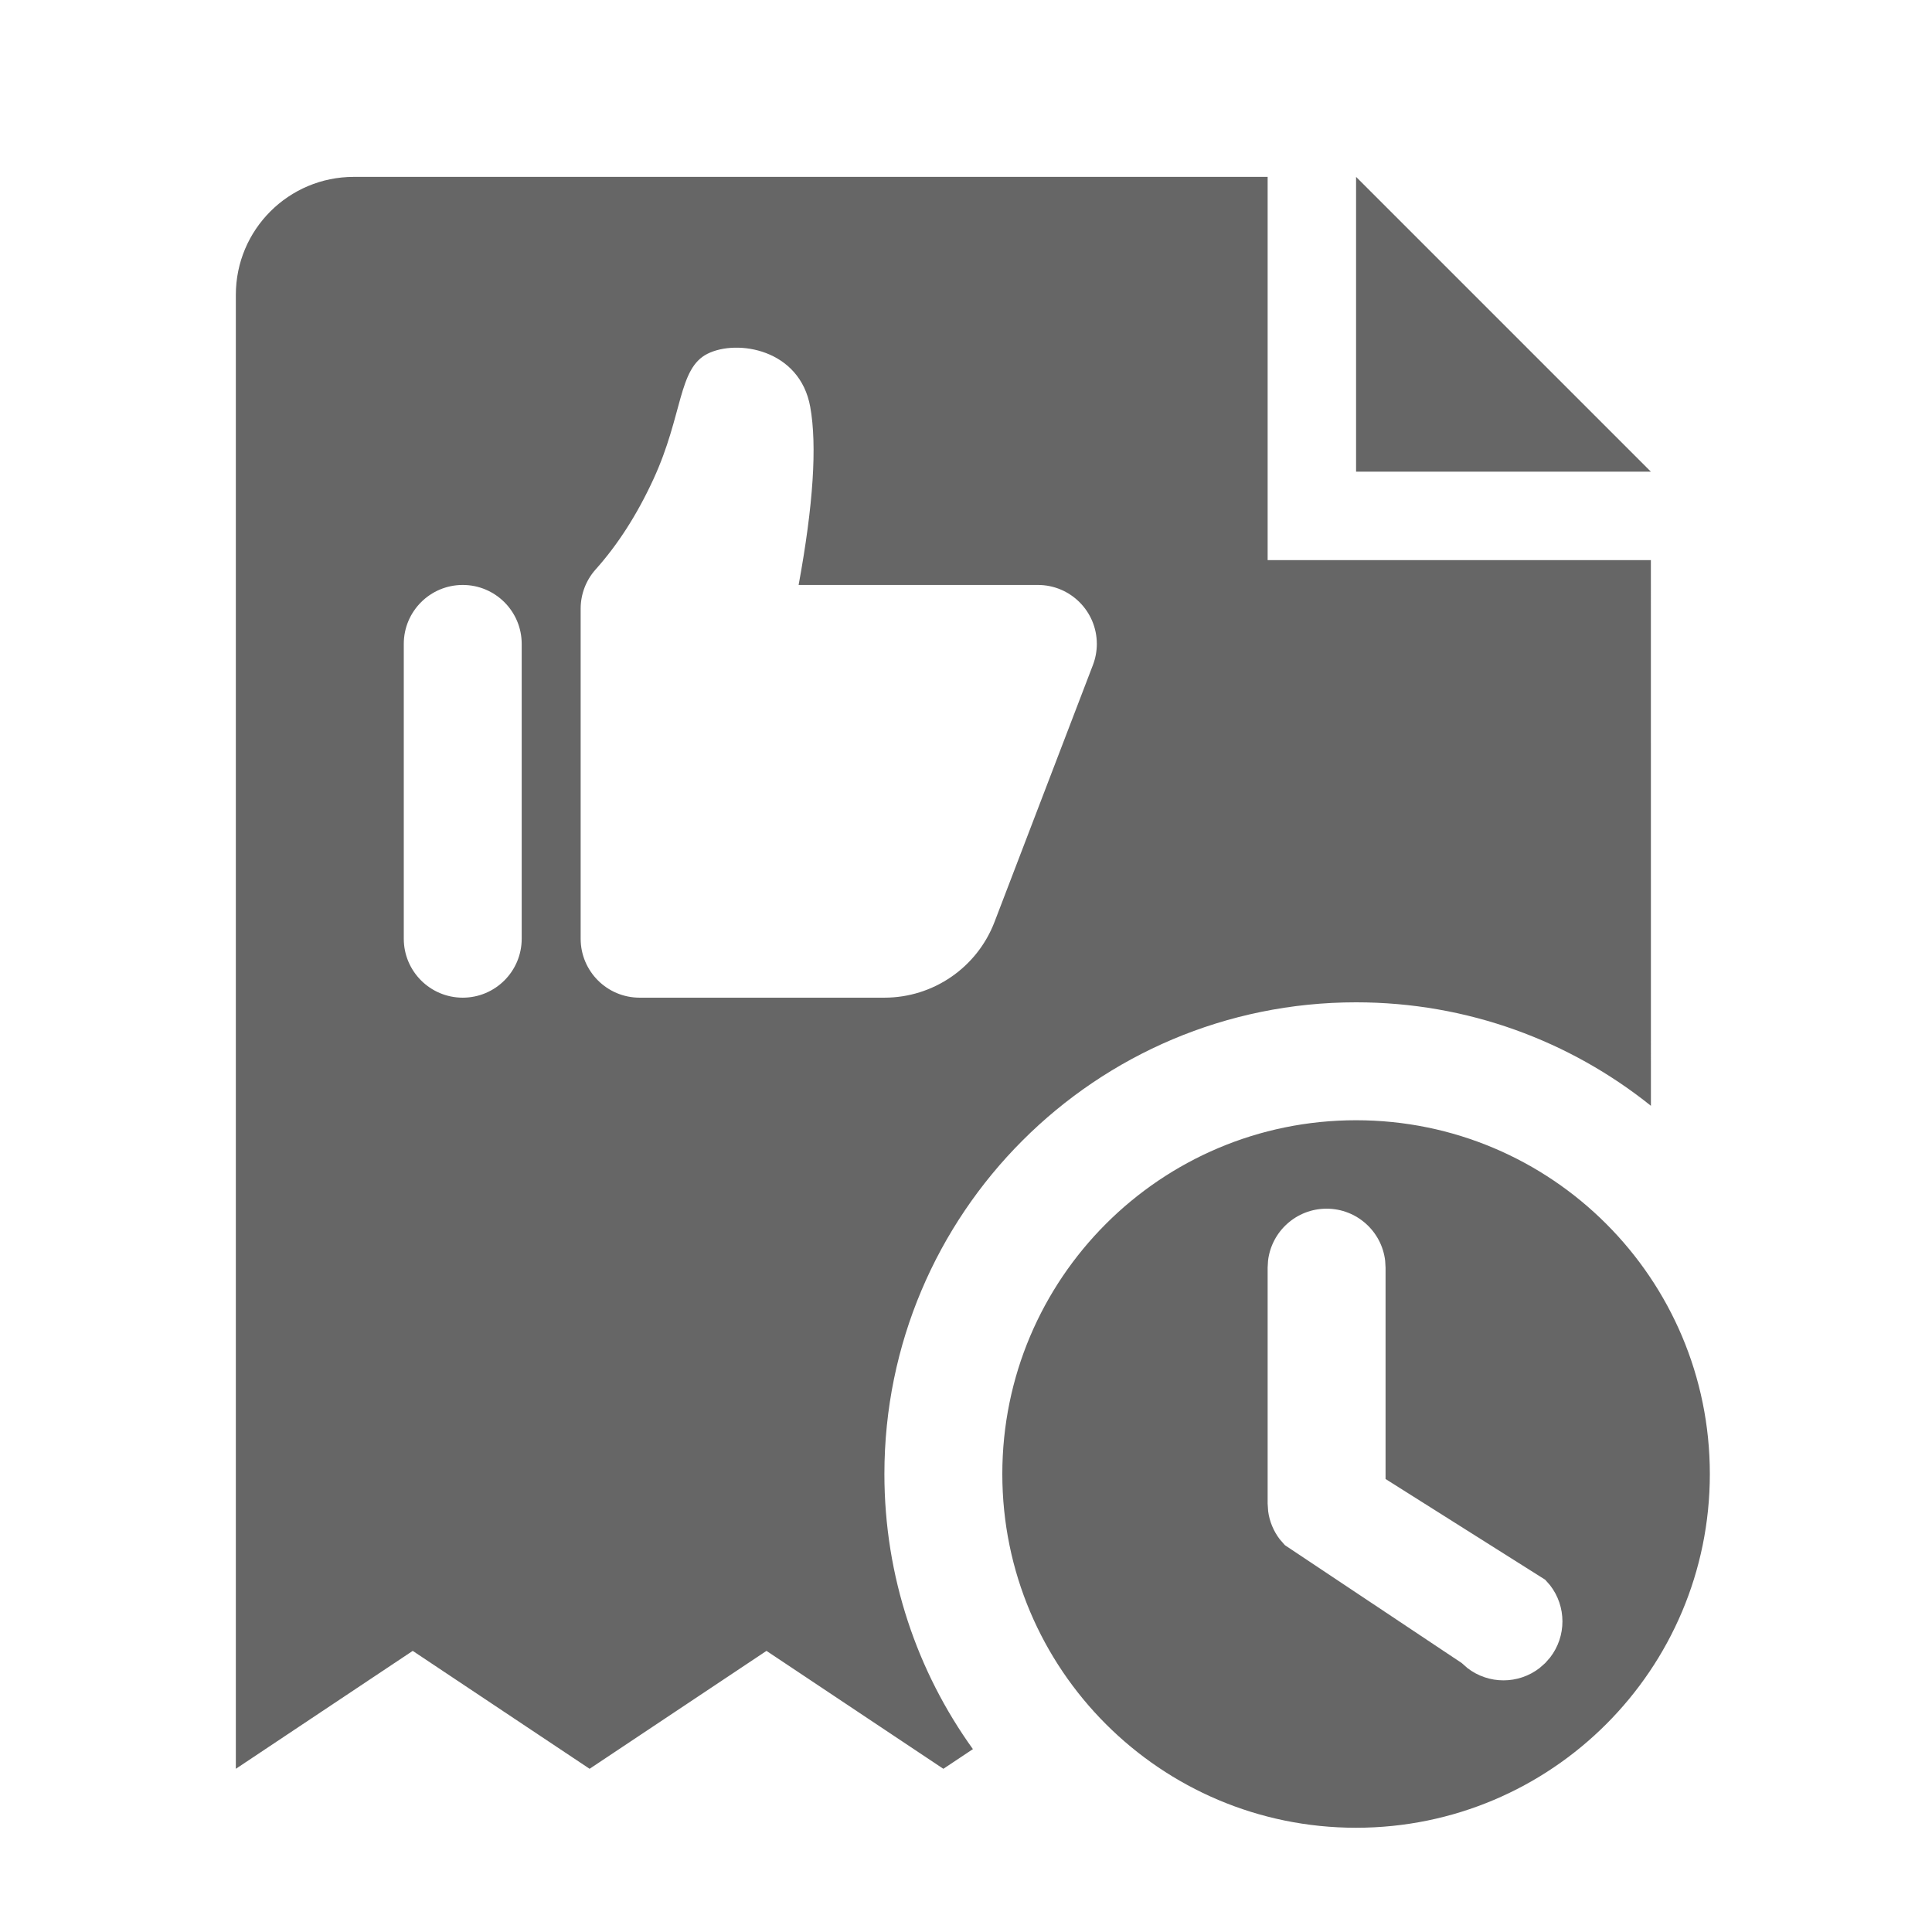 <!--?xml version="1.0"?-->
<svg xmlns="http://www.w3.org/2000/svg" class="icon" style="vertical-align:middle;fill:currentColor;overflow:hidden;" viewBox="0 0 1024 1024" version="1.1" width="200px" height="200px"><path d="M718.75 593.75C822.303 593.75 906.25 677.697 906.25 781.25C906.25 884.803 822.303 968.75 718.75 968.75C615.197 968.75 531.25 884.803 531.25 781.25C531.25 677.697 615.197 593.75 718.75 593.75zM671.875 93.75L671.875 296.875L875 296.875L875.019 586.097C832.216 551.779 777.88 531.25 718.75 531.25C580.679 531.25 468.75 643.179 468.75 781.25C468.75 835.671 486.139 886.031 515.663 927.076L500 937.5L406.25 875L312.5 937.5L218.75 875L125 937.5L125 156.25C125 121.732 152.982 93.75 187.5 93.75L671.875 93.75zM703.125 640.625C687.099 640.625 673.89 652.689 672.085 668.231L671.875 671.875L671.875 796.875L672.146 800.983C672.864 806.4 674.992 811.537 678.315 815.876L681.028 818.972L774.778 881.472L777.722 884.072C788.959 892.809 804.791 892.809 816.028 884.072L818.972 881.472L821.572 878.528C830.309 867.291 830.309 851.459 821.572 840.222L818.972 837.278L734.375 783.906L734.375 671.875L734.165 668.231C732.36 652.689 719.151 640.625 703.125 640.625zM245.262 310.038C228.003 310.038 214.012 324.029 214.012 341.288L214.012 497.538C214.012 514.797 228.003 528.788 245.262 528.788C262.521 528.788 276.512 514.797 276.512 497.538L276.512 341.288C276.512 324.029 262.521 310.038 245.262 310.038zM375 187.5C359.375 195.312 362.068 219.799 346.35 253.94C337.734 272.655 327.506 288.625 315.666 301.848C310.59 307.545 307.78 314.905 307.762 322.535L307.762 497.538C307.762 514.797 321.753 528.788 339.012 528.788L468.751 528.788C494.644 528.788 517.856 512.823 527.117 488.643L579.273 352.466C580.64 348.897 581.341 345.109 581.341 341.288C581.341 324.029 567.35 310.038 550.091 310.038L423.29 310.038C431.069 267.642 433.122 236.194 429.449 215.694C423.939 184.945 390.625 179.688 375 187.5zM718.75 93.75L875 250L718.75 250L718.75 93.75z" fill="#666666"></path></svg>
